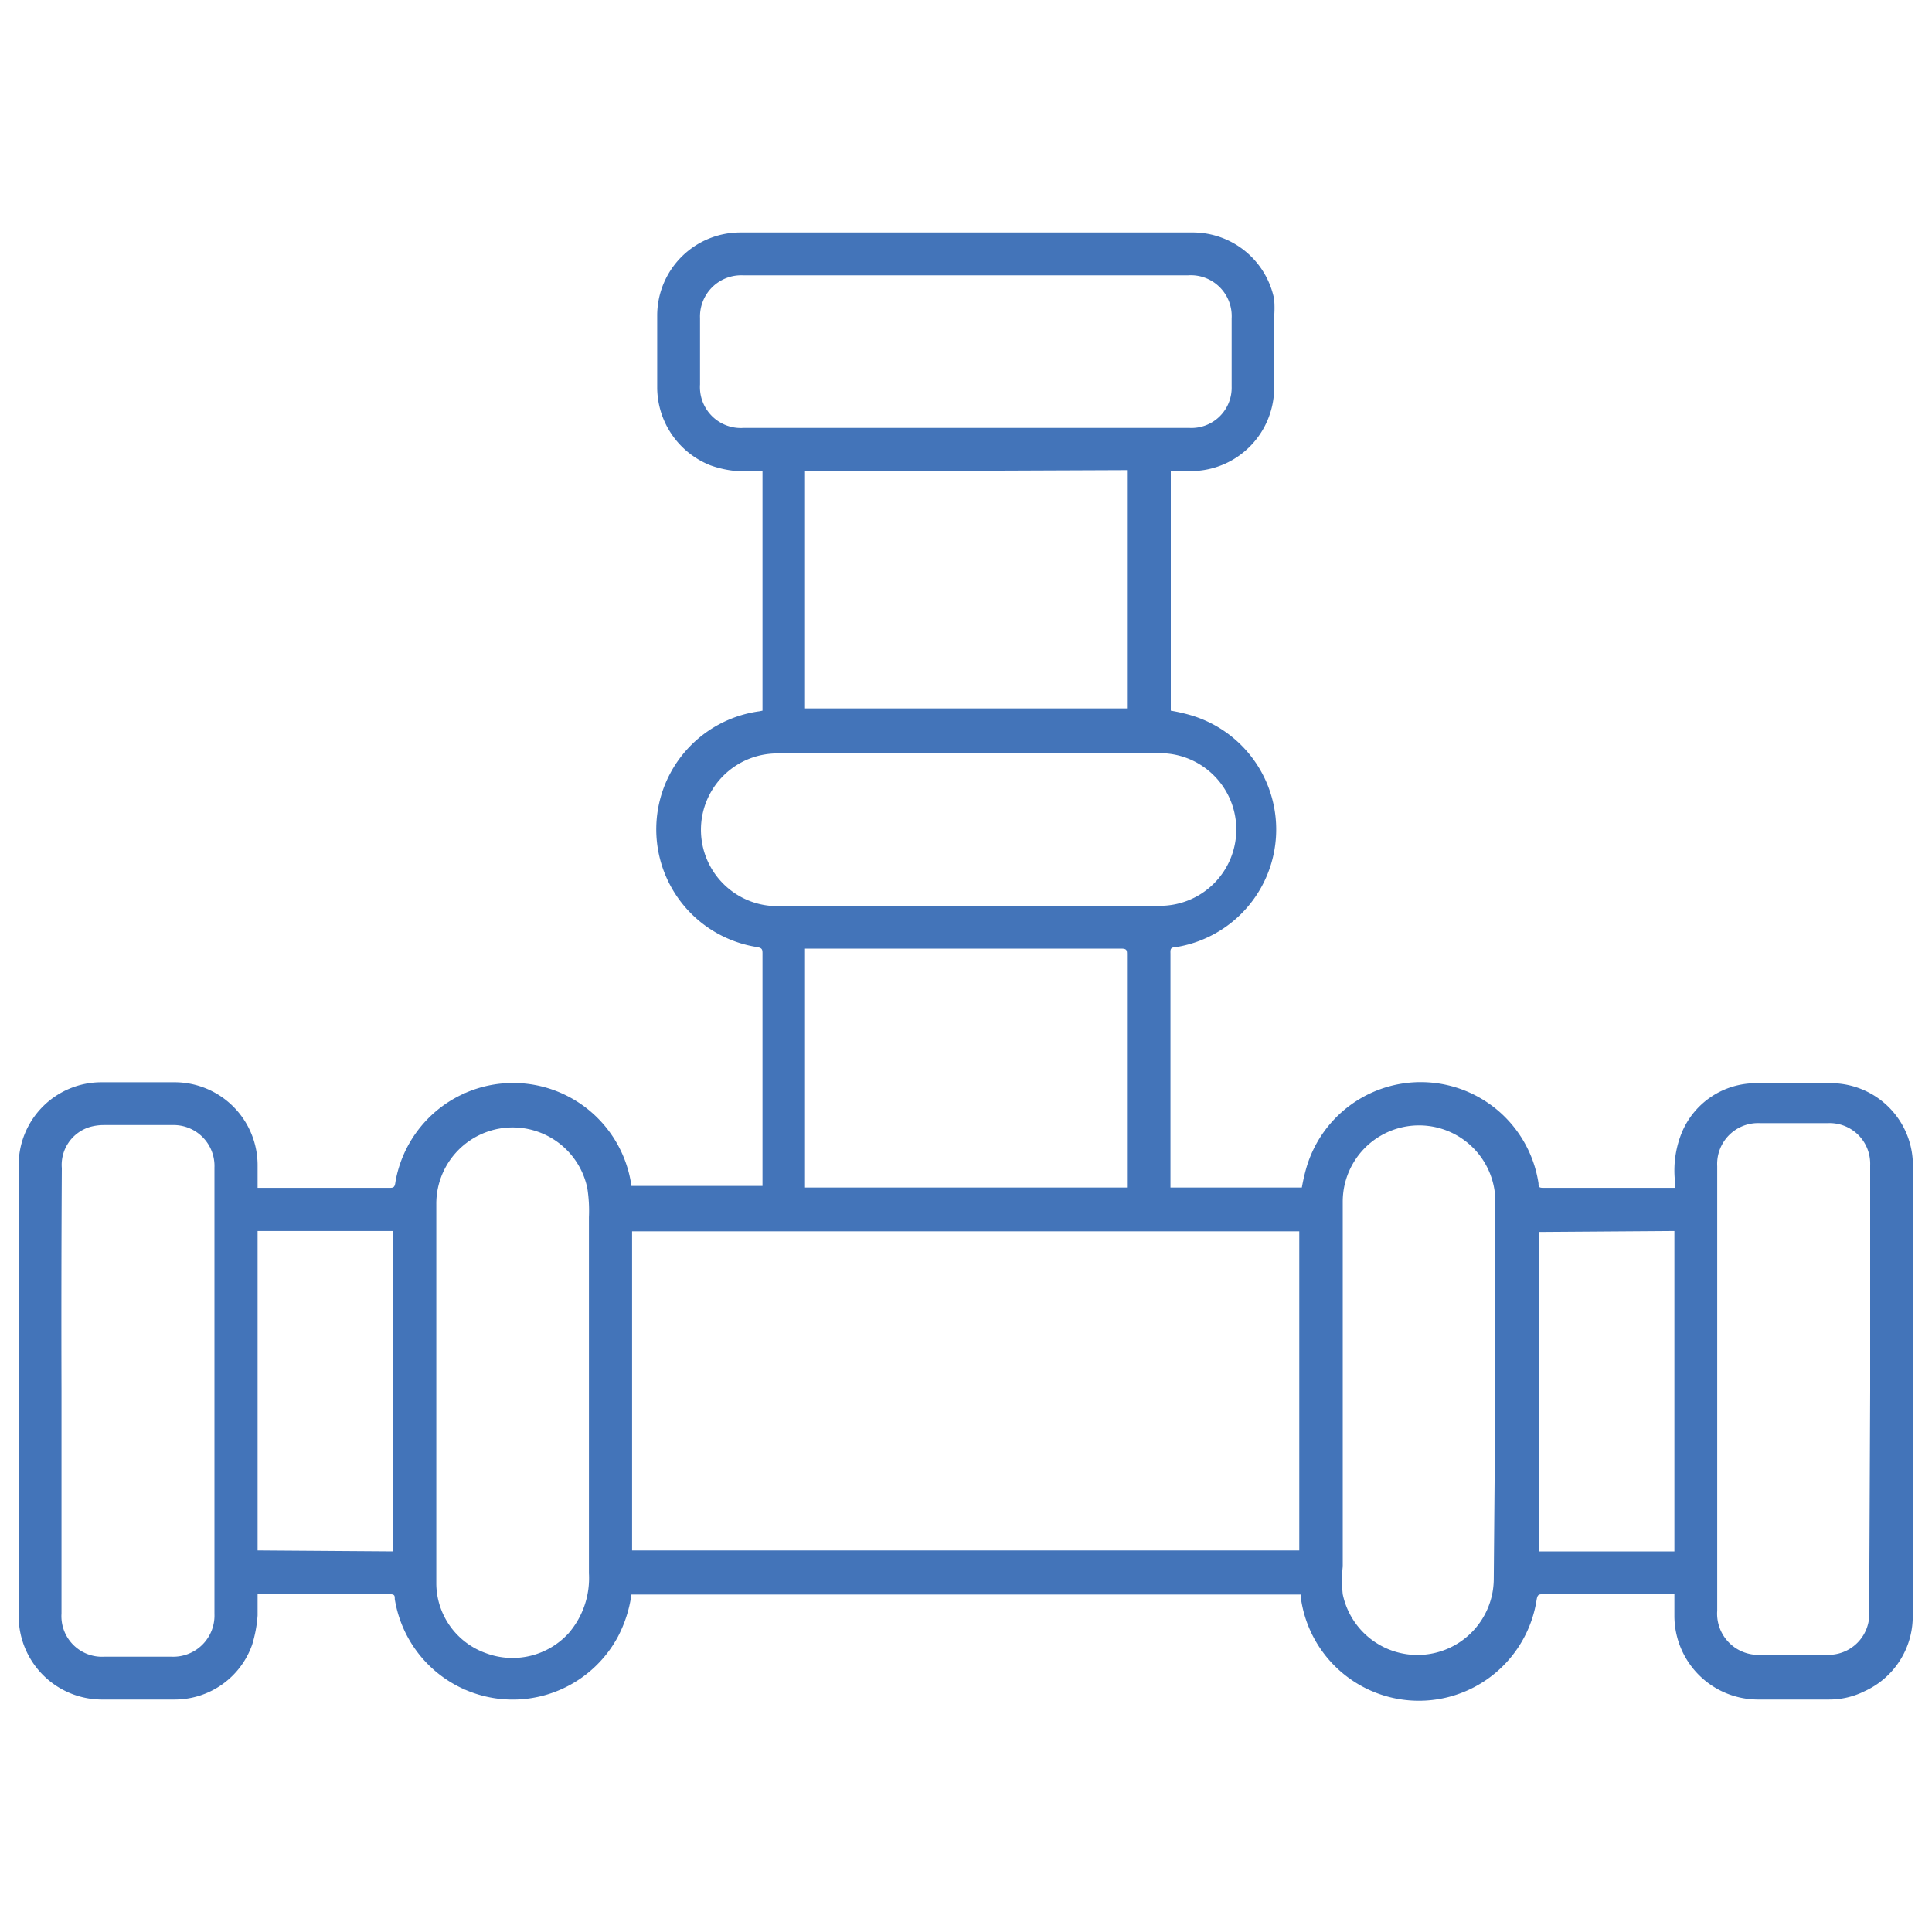 <svg id="Layer_1" data-name="Layer 1" xmlns="http://www.w3.org/2000/svg" viewBox="0 0 60 60"><defs><style>.cls-1{fill:#4374b9;}</style></defs><path class="cls-1" d="M23.68,22.07V14.63H23.4a3.2,3.2,0,0,1-1.34-.18,2.61,2.61,0,0,1-1.65-2.39V9.82A2.58,2.58,0,0,1,23,7.22H37a2.58,2.58,0,0,1,2.57,2.07,3.41,3.41,0,0,1,0,.55c0,.72,0,1.44,0,2.15A2.59,2.59,0,0,1,37,14.63h-.64v7.44a5.43,5.43,0,0,1,.58.13,3.7,3.7,0,0,1-.46,7.22c-.15,0-.13.11-.13.2v7.26h4.08a6,6,0,0,1,.14-.61,3.7,3.7,0,0,1,7.21.48c0,.1,0,.14.15.14h4l.08,0v-.29a3.12,3.12,0,0,1,.23-1.45,2.49,2.49,0,0,1,2.29-1.51c.8,0,1.6,0,2.4,0A2.55,2.55,0,0,1,59.4,36c0,.14,0,.28,0,.42V50.09a2.55,2.55,0,0,1-1.49,2.43,2.44,2.44,0,0,1-1.1.26H54.58A2.6,2.6,0,0,1,52,50.19v-.68H47.94c-.15,0-.19,0-.22.18a3.7,3.7,0,0,1-7.32-.06s0-.07,0-.11H19.61a4,4,0,0,1-.42,1.31,3.71,3.71,0,0,1-6.93-1.17c0-.1,0-.15-.15-.15H8c0,.22,0,.44,0,.66a4.06,4.06,0,0,1-.17.91,2.55,2.55,0,0,1-2.38,1.7H3.14A2.59,2.59,0,0,1,.58,50.2v-14a2.57,2.57,0,0,1,2.57-2.59H5.42A2.58,2.58,0,0,1,8,36.22v.67h4.07c.14,0,.19,0,.21-.18a3.71,3.71,0,0,1,7.33.12.08.08,0,0,0,0,0h4.07s0-.11,0-.17V29.63c0-.14,0-.19-.18-.22a3.7,3.7,0,0,1,.08-7.32ZM19.63,48.15H40.35V38.24H19.63ZM30,13.29h6.94A1.25,1.25,0,0,0,38.25,12V9.89A1.27,1.27,0,0,0,36.9,8.55H23.07a1.28,1.28,0,0,0-1.33,1.33v2.06a1.27,1.27,0,0,0,1.35,1.35ZM1.91,43.19c0,2.31,0,4.61,0,6.92a1.26,1.26,0,0,0,1.33,1.34H5.33a1.28,1.28,0,0,0,1.33-1.33V36.26a1.27,1.27,0,0,0-1.31-1.32H3.22a1.59,1.59,0,0,0-.43.06,1.23,1.23,0,0,0-.87,1.28Q1.9,39.74,1.91,43.19Zm56.17,0v-7a1.26,1.26,0,0,0-1.31-1.31H54.66a1.27,1.27,0,0,0-1.33,1.34v13.8a1.28,1.28,0,0,0,1.37,1.37h2a1.27,1.27,0,0,0,1.35-1.36ZM25,14.64V22H35v-7.4Zm0,14.82v7.42H35V29.66c0-.15,0-.2-.19-.2H25ZM13.55,43.19h0c0,2,0,4,0,6a2.31,2.31,0,0,0,1.54,2.15,2.36,2.36,0,0,0,2.57-.62,2.62,2.62,0,0,0,.63-1.86c0-3.69,0-7.38,0-11.06a4.49,4.49,0,0,0-.05-.9,2.37,2.37,0,0,0-4.69.51ZM30,28.13h0c2,0,4,0,5.95,0a2.37,2.37,0,1,0-.13-4.73c-3.74,0-7.49,0-11.24,0-.17,0-.35,0-.52,0a2.37,2.37,0,1,0,.16,4.74ZM46.44,43.18V37.32a2.37,2.37,0,1,0-4.74,0V48.65a4.1,4.1,0,0,0,0,.86,2.37,2.37,0,0,0,4.69-.46Zm-34.23,5V38.23H8v9.92Zm35.58-9.92v9.92H52V38.23Z"/></svg>